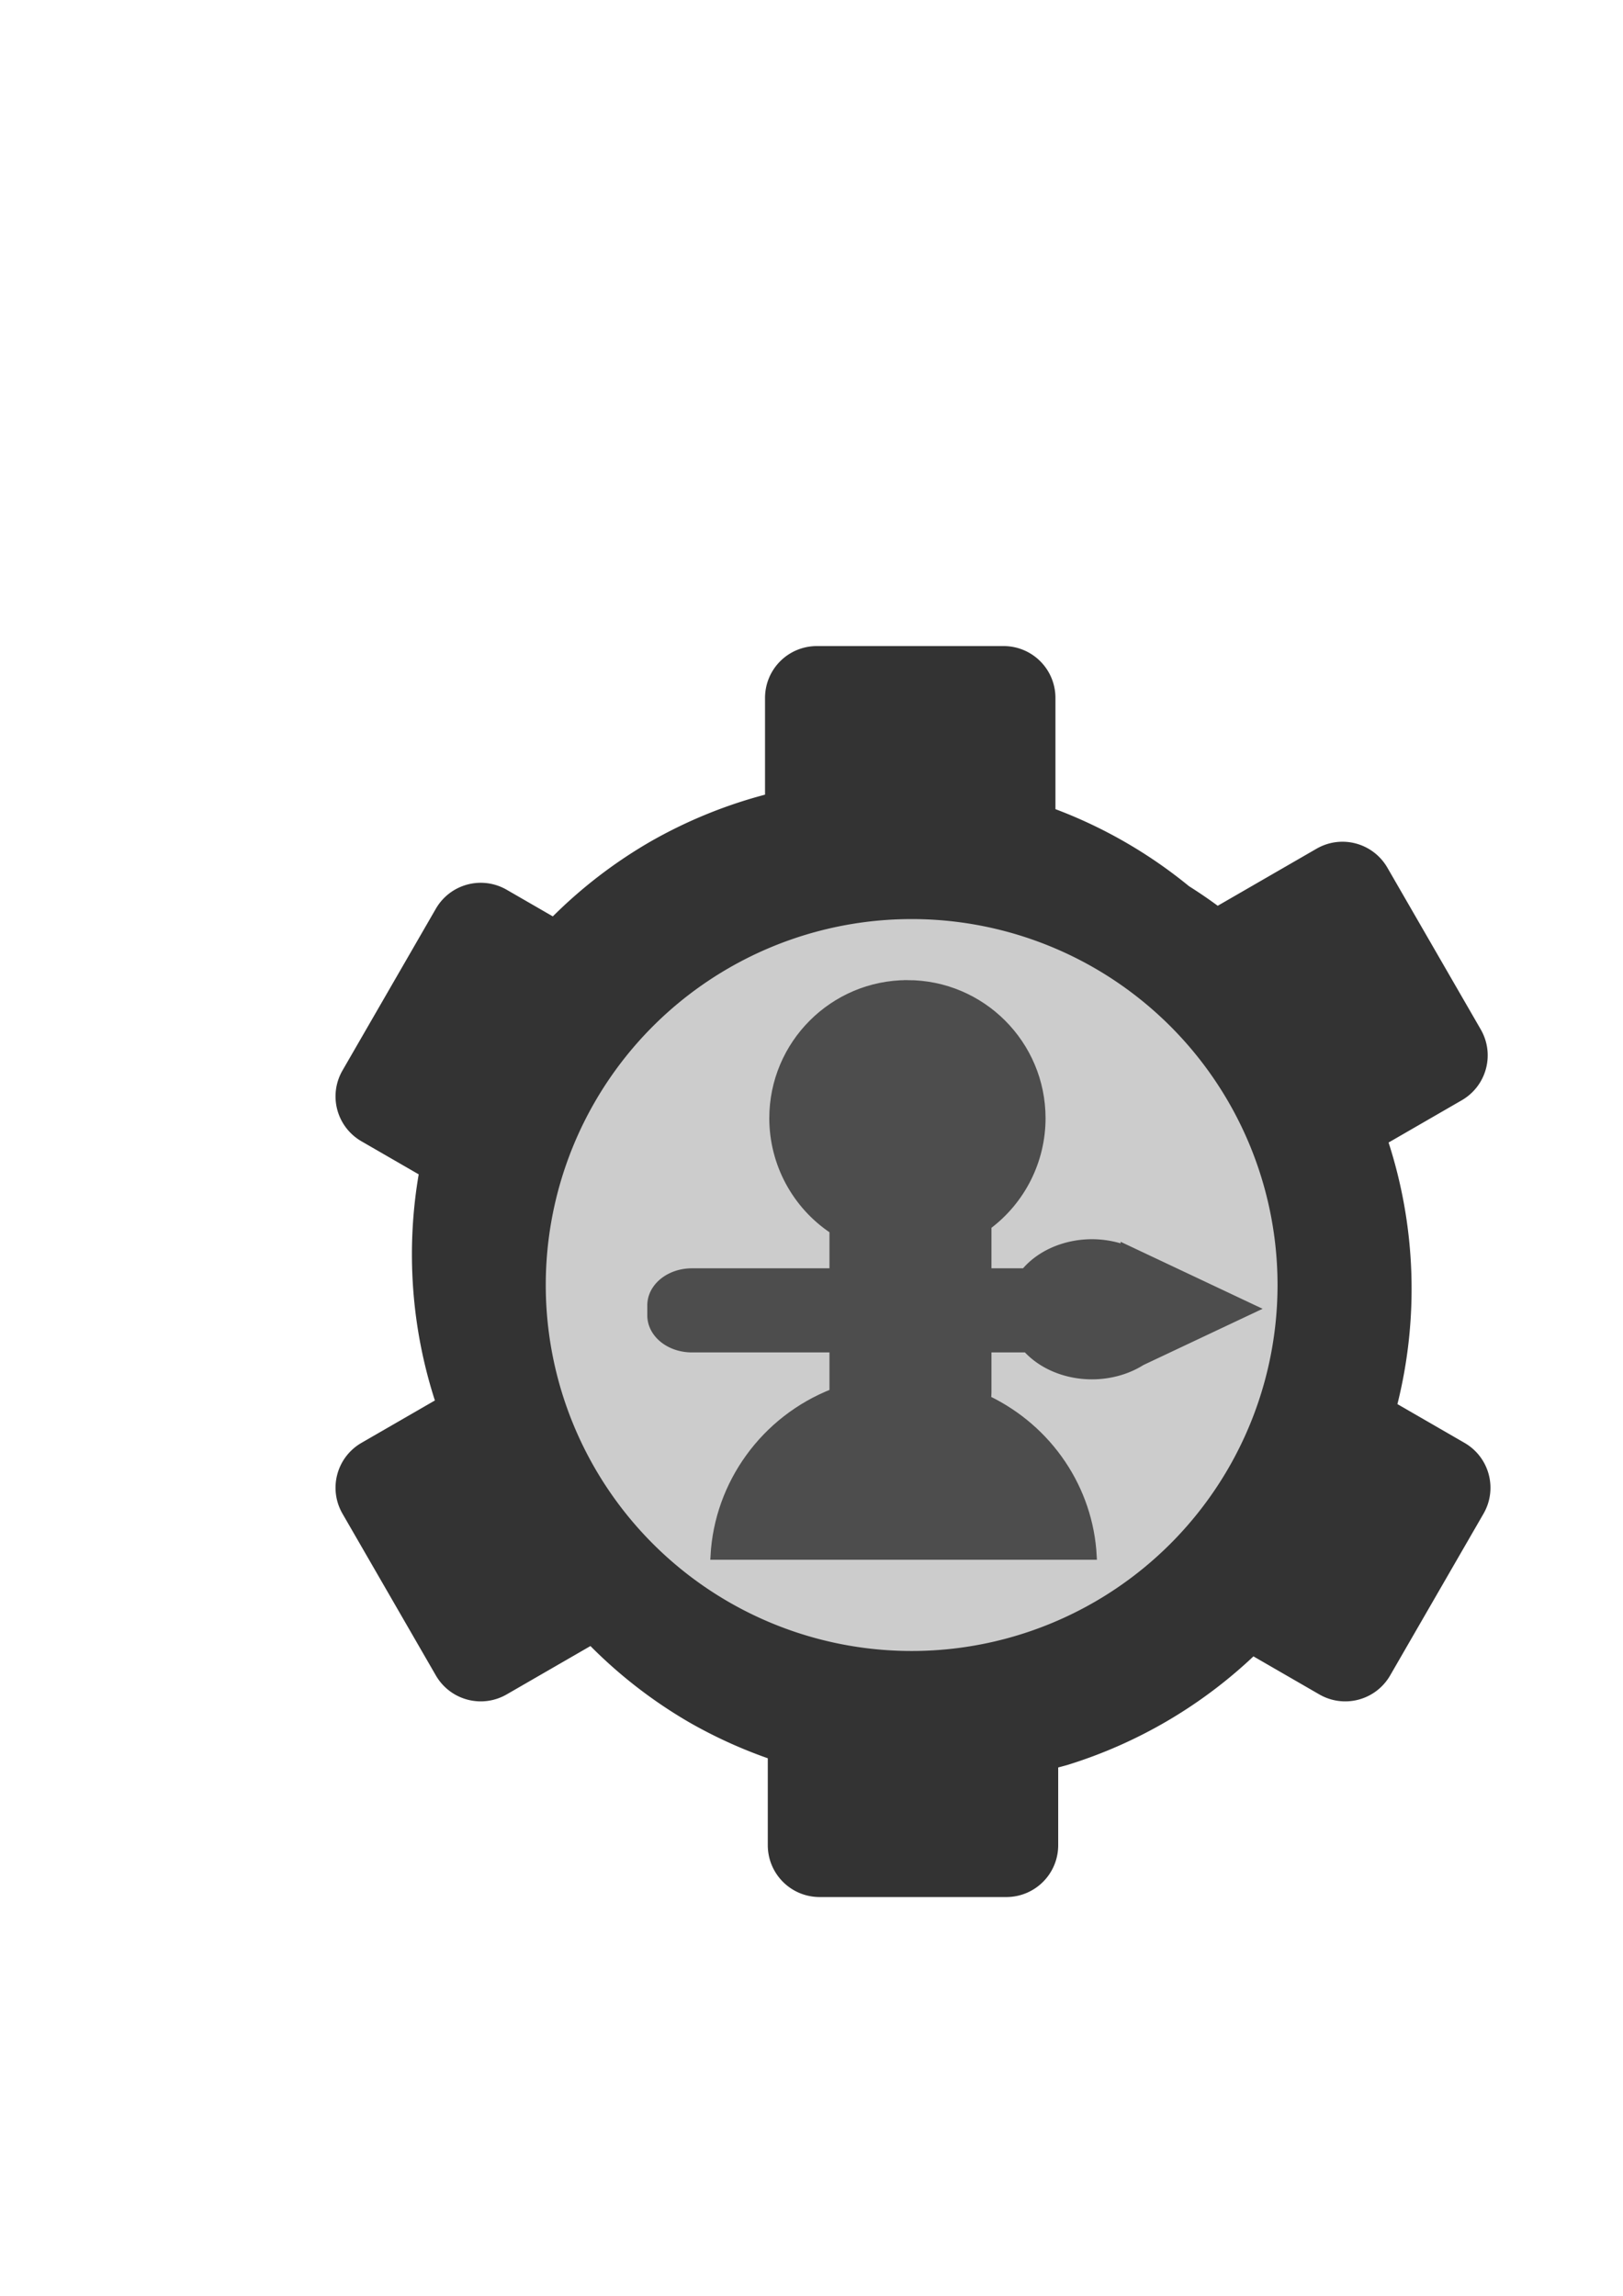 <?xml version="1.0" encoding="UTF-8" standalone="no"?>
<!-- Created with Inkscape (http://www.inkscape.org/) -->

<svg
   width="210mm"
   height="297mm"
   viewBox="0 0 210 297"
   version="1.1"
   id="svg5"
   inkscape:version="1.1 (c68e22c387, 2021-05-23)"
   sodipodi:docname="logo.svg"
   xmlns:inkscape="http://www.inkscape.org/namespaces/inkscape"
   xmlns:sodipodi="http://sodipodi.sourceforge.net/DTD/sodipodi-0.dtd"
   xmlns="http://www.w3.org/2000/svg"
   xmlns:svg="http://www.w3.org/2000/svg">
  <sodipodi:namedview
     id="namedview7"
     pagecolor="#ffffff"
     bordercolor="#666666"
     borderopacity="1.0"
     inkscape:pageshadow="2"
     inkscape:pageopacity="0.0"
     inkscape:pagecheckerboard="0"
     inkscape:document-units="mm"
     showgrid="false"
     inkscape:object-paths="true"
     showguides="true"
     inkscape:guide-bbox="true"
     inkscape:snap-nodes="false"
     inkscape:zoom="0.72337262"
     inkscape:cx="128.56445"
     inkscape:cy="561.95105"
     inkscape:window-width="1920"
     inkscape:window-height="1001"
     inkscape:window-x="-9"
     inkscape:window-y="-9"
     inkscape:window-maximized="1"
     inkscape:current-layer="g4342" />
  <defs
     id="defs2" />
  <g
     inkscape:label="Layer 1"
     inkscape:groupmode="layer"
     id="layer1">
    <g
       id="g4342"
       transform="translate(-8.047,33.65)">
      <g
         id="g943"
         transform="translate(160.57,-10.241)">
        <circle
           style="fill:#cccccc;fill-opacity:1;stroke:#cccccc;stroke-width:1"
           id="path4093"
           cx="-33.908"
           cy="142.57"
           r="49.378" />
        <path
           id="path912"
           style="fill:#333333;stroke:#333333;stroke-width:1"
           d="m -46.818,60.67 c -3.445,0 -6.218,2.773 -6.218,6.218 v 12.892 a 61.083,61.083 0 0 0 -15.185,6.179 61.083,61.083 0 0 0 -12.69,9.807 l -6.295,-3.634 c -2.983,-1.722 -6.772,-0.707 -8.494,2.276 l -12.07,20.906 c -1.722,2.983 -0.707,6.772 2.276,8.494 l 7.699,4.445 a 61.083,61.083 0 0 0 2.143,29.741 l -9.842,5.682 c -2.983,1.722 -3.998,5.511 -2.276,8.494 l 12.07,20.906 c 1.722,2.983 5.511,3.998 8.494,2.276 l 11.165,-6.446 a 61.083,61.083 0 0 0 12.944,10.061 61.083,61.083 0 0 0 10.418,4.728 v 11.591 c 0,3.445 2.773,6.218 6.218,6.218 h 24.141 c 3.445,-2e-5 6.218,-2.773 6.218,-6.218 v -10.433 a 61.083,61.083 0 0 0 1.551,-0.415 61.083,61.083 0 0 0 24.138,-14.188 l 8.838,5.103 c 2.983,1.722 6.771,0.707 8.494,-2.276 l 12.071,-20.906 c 1.722,-2.983 0.707,-6.772 -2.276,-8.494 l -9.002,-5.197 a 61.083,61.083 0 0 0 -1.168,-34.315 l 9.813,-5.666 c 2.983,-1.722 3.998,-5.511 2.276,-8.494 L 26.562,89.098 c -1.722,-2.983 -5.511,-3.998 -8.494,-2.276 l -13.063,7.542 a 61.083,61.083 0 0 0 -3.972,-2.721 61.083,61.083 0 0 0 -17.492,-10.028 v -14.727 c 0,-3.445 -2.773,-6.218 -6.218,-6.218 z m 12.253,34.318 a 47.842,47.842 0 0 1 23.922,6.409 47.842,47.842 0 0 1 17.511,65.354 47.842,47.842 0 0 1 -65.354,17.512 47.842,47.842 0 0 1 -17.511,-65.354 47.842,47.842 0 0 1 41.432,-23.921 z" />
        <path
           id="path1531"
           style="fill:#4d4d4d;stroke:#4d4d4d;stroke-width:0.933"
           d="m -35.111,103.851 c -9.613,9e-5 -17.406,7.793 -17.406,17.406 0.003,5.832 2.926,11.274 7.785,14.497 v 20.964 c 0,0.042 -7.68e-4,-0.041 0,0 -8.895,3.483 -14.903,11.83 -15.394,21.186 h 49.042 c -0.454,-8.698 -5.689,-16.473 -13.68,-20.32 0.038,-0.283 0.059,-0.572 0.059,-0.866 v -21.523 c 4.401,-3.282 6.995,-8.448 7,-13.938 1.95e-4,-9.613 -7.793,-17.406 -17.406,-17.406 z"
           sodipodi:nodetypes="cccsccccscccc" />
        <path
           id="rect3237"
           style="fill:#4d4d4d;fill-opacity:1;stroke:#4d4d4d;stroke-width:0.783"
           d="m 9.927,145.903 -8.531,-4.025 -8.531,-4.025 v 0.123 a 10.614,8.673 0 0 0 -4.109,-0.682 10.614,8.673 0 0 0 -8.729,3.765 h -43.018 c -2.984,0 -5.386,1.963 -5.386,4.401 v 1.295 c -9e-6,2.438 2.402,4.401 5.386,4.401 h 43.256 a 10.614,8.673 0 0 0 8.491,3.485 10.614,8.673 0 0 0 6.488,-1.81 l 6.152,-2.903 z" />
      </g>
    </g>
    <path
       id="path3981"
       style="fill:#333333;stroke:#333333;stroke-width:1"
       d="m 303.071,48.351 c -3.445,0 -6.218,2.773 -6.218,6.218 v 12.892 a 61.083,61.083 0 0 0 -15.185,6.179 61.083,61.083 0 0 0 -12.69,9.807 l -6.295,-3.634 c -2.983,-1.722 -6.772,-0.707 -8.494,2.276 l -12.07,20.906 c -1.722,2.983 -0.707,6.772 2.276,8.494 l 7.699,4.445 a 61.083,61.083 0 0 0 2.143,29.741 l -9.842,5.682 c -2.983,1.722 -3.998,5.511 -2.276,8.494 l 12.07,20.906 c 1.722,2.983 5.511,3.998 8.494,2.276 l 11.165,-6.446 a 61.083,61.083 0 0 0 12.944,10.061 61.083,61.083 0 0 0 10.419,4.728 v 11.591 c 0,3.445 2.773,6.218 6.218,6.218 h 24.141 c 3.445,-2e-5 6.218,-2.773 6.218,-6.218 v -10.433 a 61.083,61.083 0 0 0 1.551,-0.415 61.083,61.083 0 0 0 24.138,-14.188 l 8.838,5.103 c 2.983,1.722 6.771,0.707 8.494,-2.276 l 12.071,-20.906 c 1.722,-2.983 0.707,-6.772 -2.276,-8.494 l -9.002,-5.197 a 61.083,61.083 0 0 0 -1.168,-34.315 l 9.813,-5.666 c 2.983,-1.722 3.998,-5.511 2.276,-8.494 L 376.451,76.779 c -1.722,-2.983 -5.511,-3.998 -8.494,-2.276 l -13.063,7.542 a 61.083,61.083 0 0 0 -3.972,-2.721 61.083,61.083 0 0 0 -17.493,-10.028 v -14.727 c 0,-3.445 -2.773,-6.218 -6.218,-6.218 z m 12.253,34.318 a 47.842,47.842 0 0 1 23.922,6.409 47.842,47.842 0 0 1 17.511,65.354 47.842,47.842 0 0 1 -65.354,17.512 47.842,47.842 0 0 1 -17.511,-65.354 47.842,47.842 0 0 1 41.432,-23.921 z" />
  </g>
</svg>
